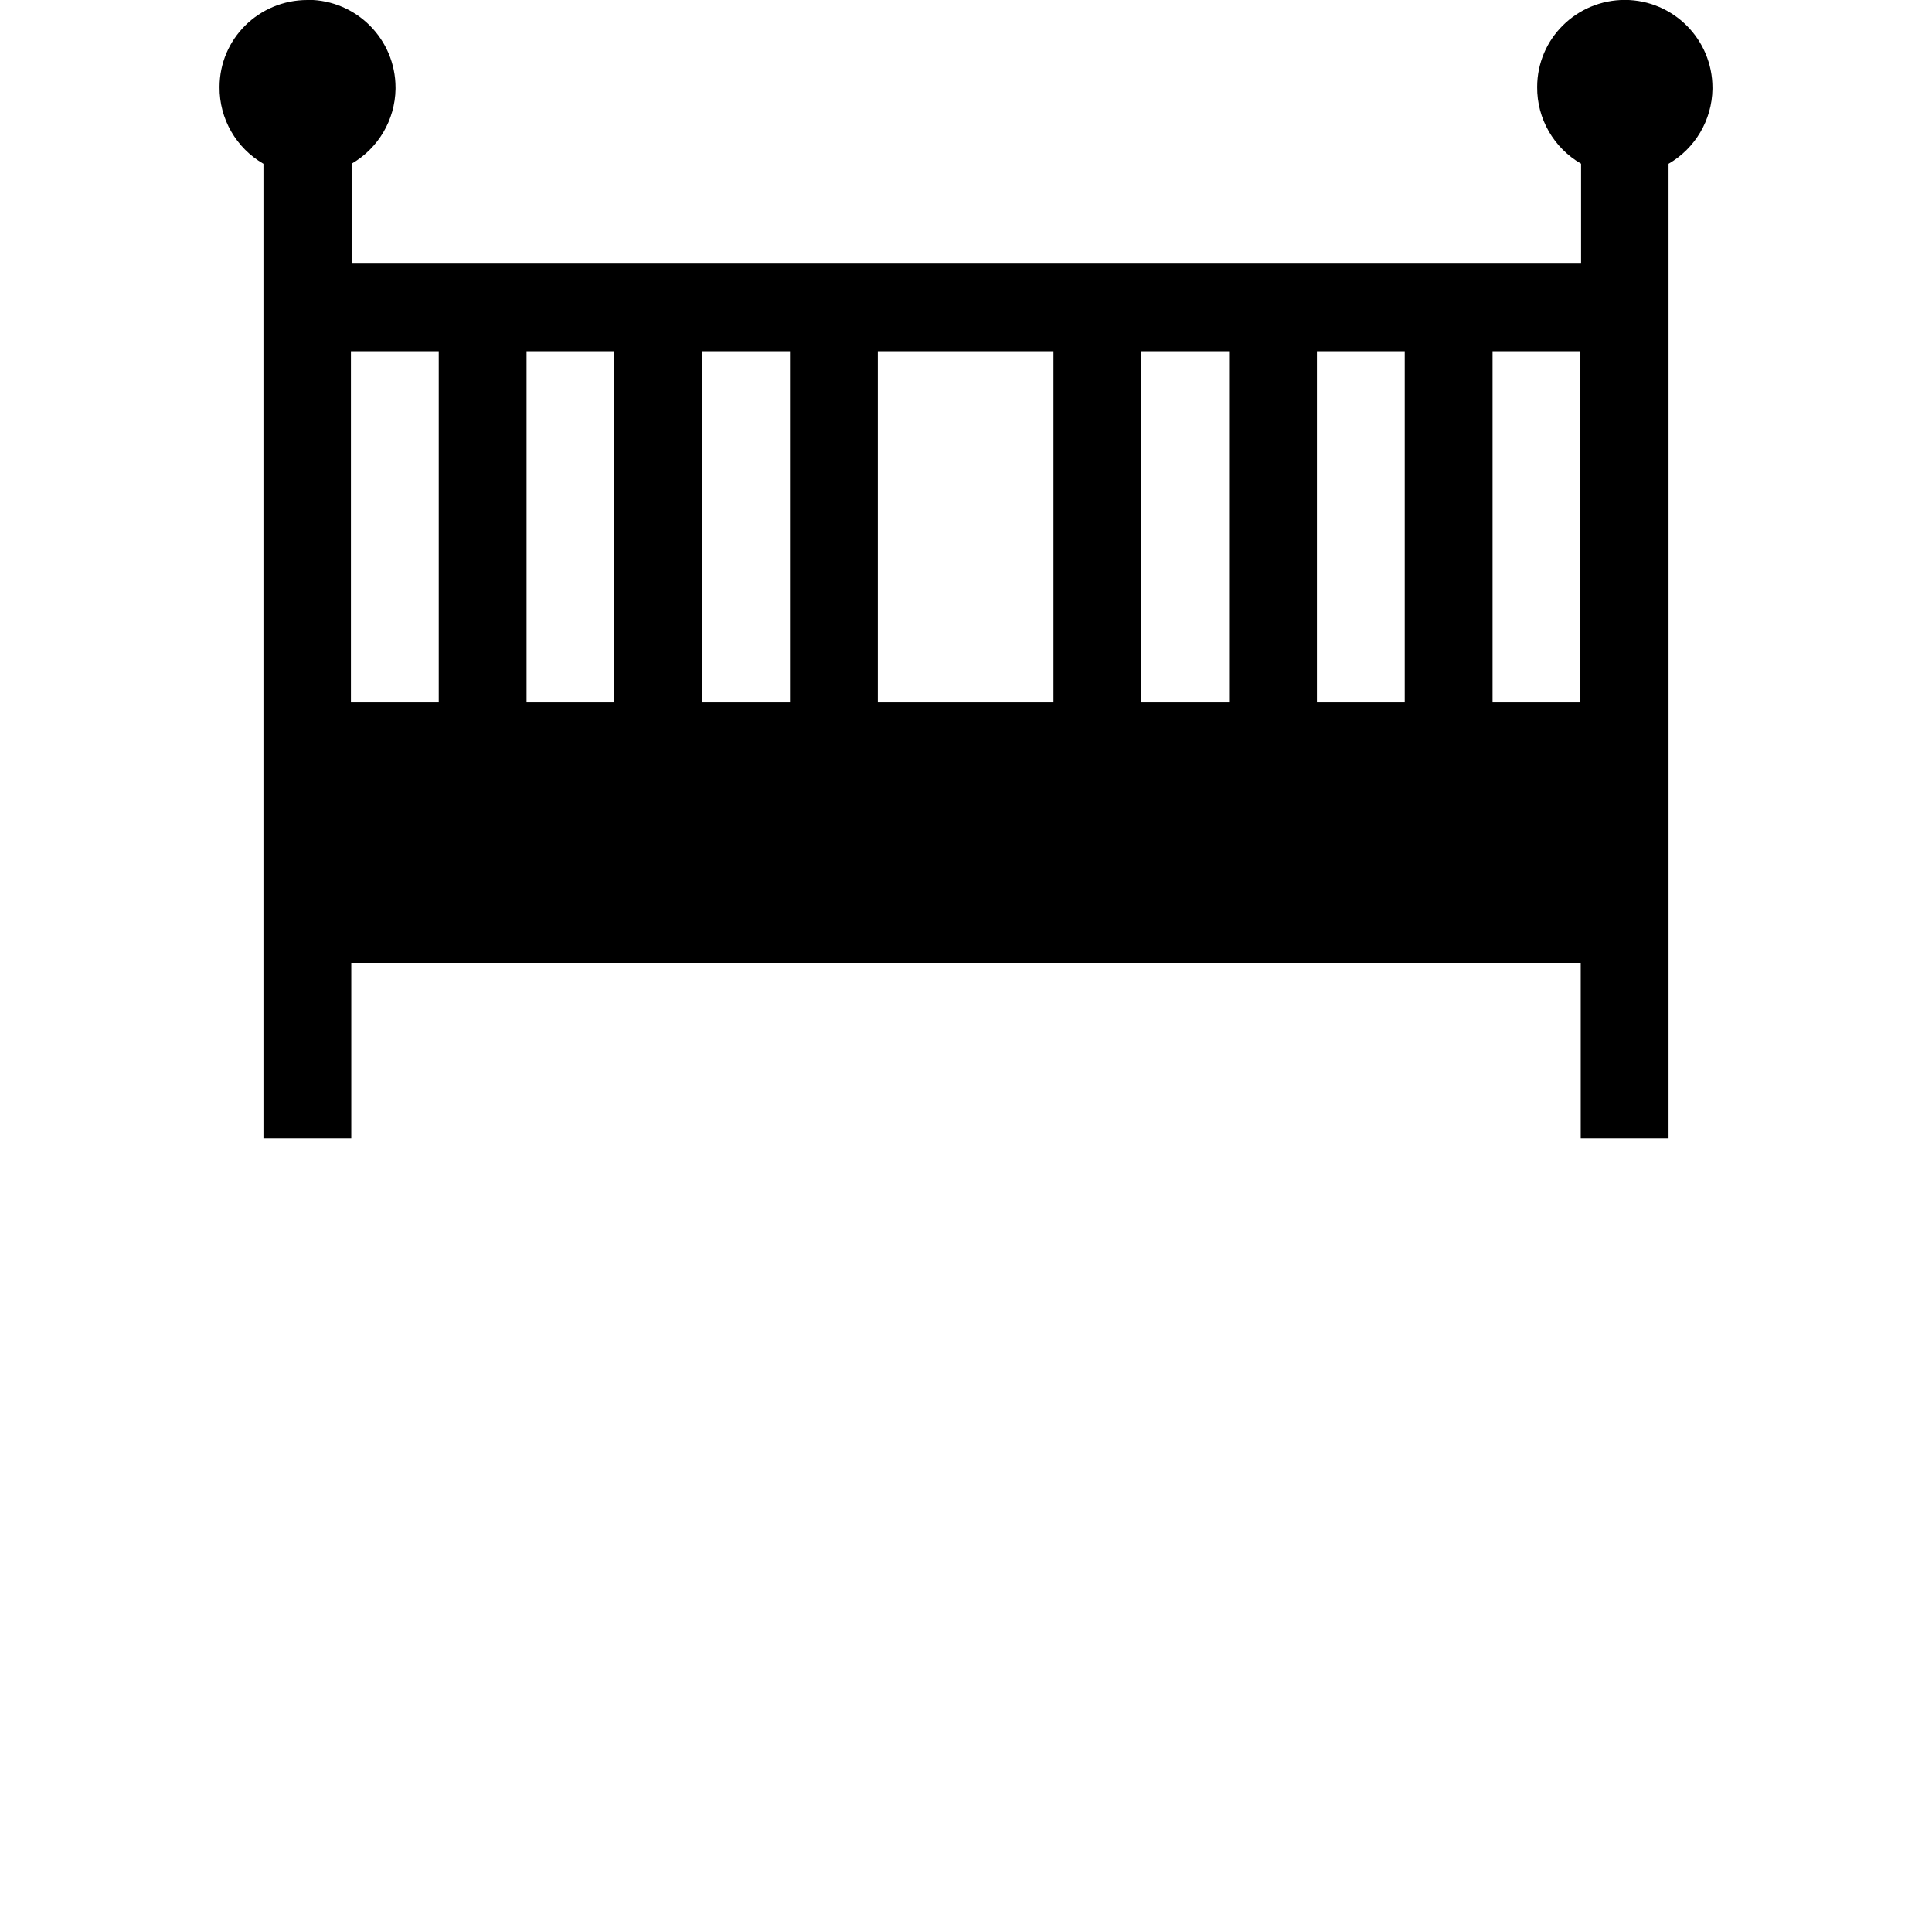 <?xml version="1.0" encoding="UTF-8" standalone="no"?>
<svg xmlns="http://www.w3.org/2000/svg" version="1.1" xmlns:cc="http://creativecommons.org/ns#" xmlns:dc="http://purl.org/dc/elements/1.1/" height="22" viewBox="0 0 22 22" width="22" xmlns:rdf="http://www.w3.org/1999/02/22-rdf-syntax-ns#">
<defs>
<style id="current-color-scheme" type="text/css">.ColorScheme-Text {
        color:#000000;
      }</style>
</defs>
<g transform="translate(0 -1.03e3)">
<path style="text-rendering:auto;color-rendering:auto;color:#000000;isolation:auto;mix-blend-mode:normal;shape-rendering:auto;solid-color:#000000;image-rendering:auto" d="m3.5 1.03e3c-0.551 0-1 0.441-1 0.992-0.003 0.36 0.188 0.693 0.5 0.873v11.1h1v-2h14v2h1v-11.1c0.304-0.176 0.494-0.498 0.5-0.85v-0.016c0-0.551-0.445-0.998-0.996-1-0.551 0-1 0.441-1 0.992-0.003 0.36 0.188 0.693 0.5 0.873v1.13h-14v-1.13c0.304-0.176 0.494-0.498 0.5-0.85v-0.016c0-0.551-0.445-0.998-0.996-1zm0.496 4h1v4h-1zm2 0h1v4h-1zm2 0h1v4h-1zm2 0h2v4h-2zm3 0h1v4h-1zm2 0h1v4h-1zm2 0h1v4h-1z" fill="#000000"/>
</g>
</svg>
